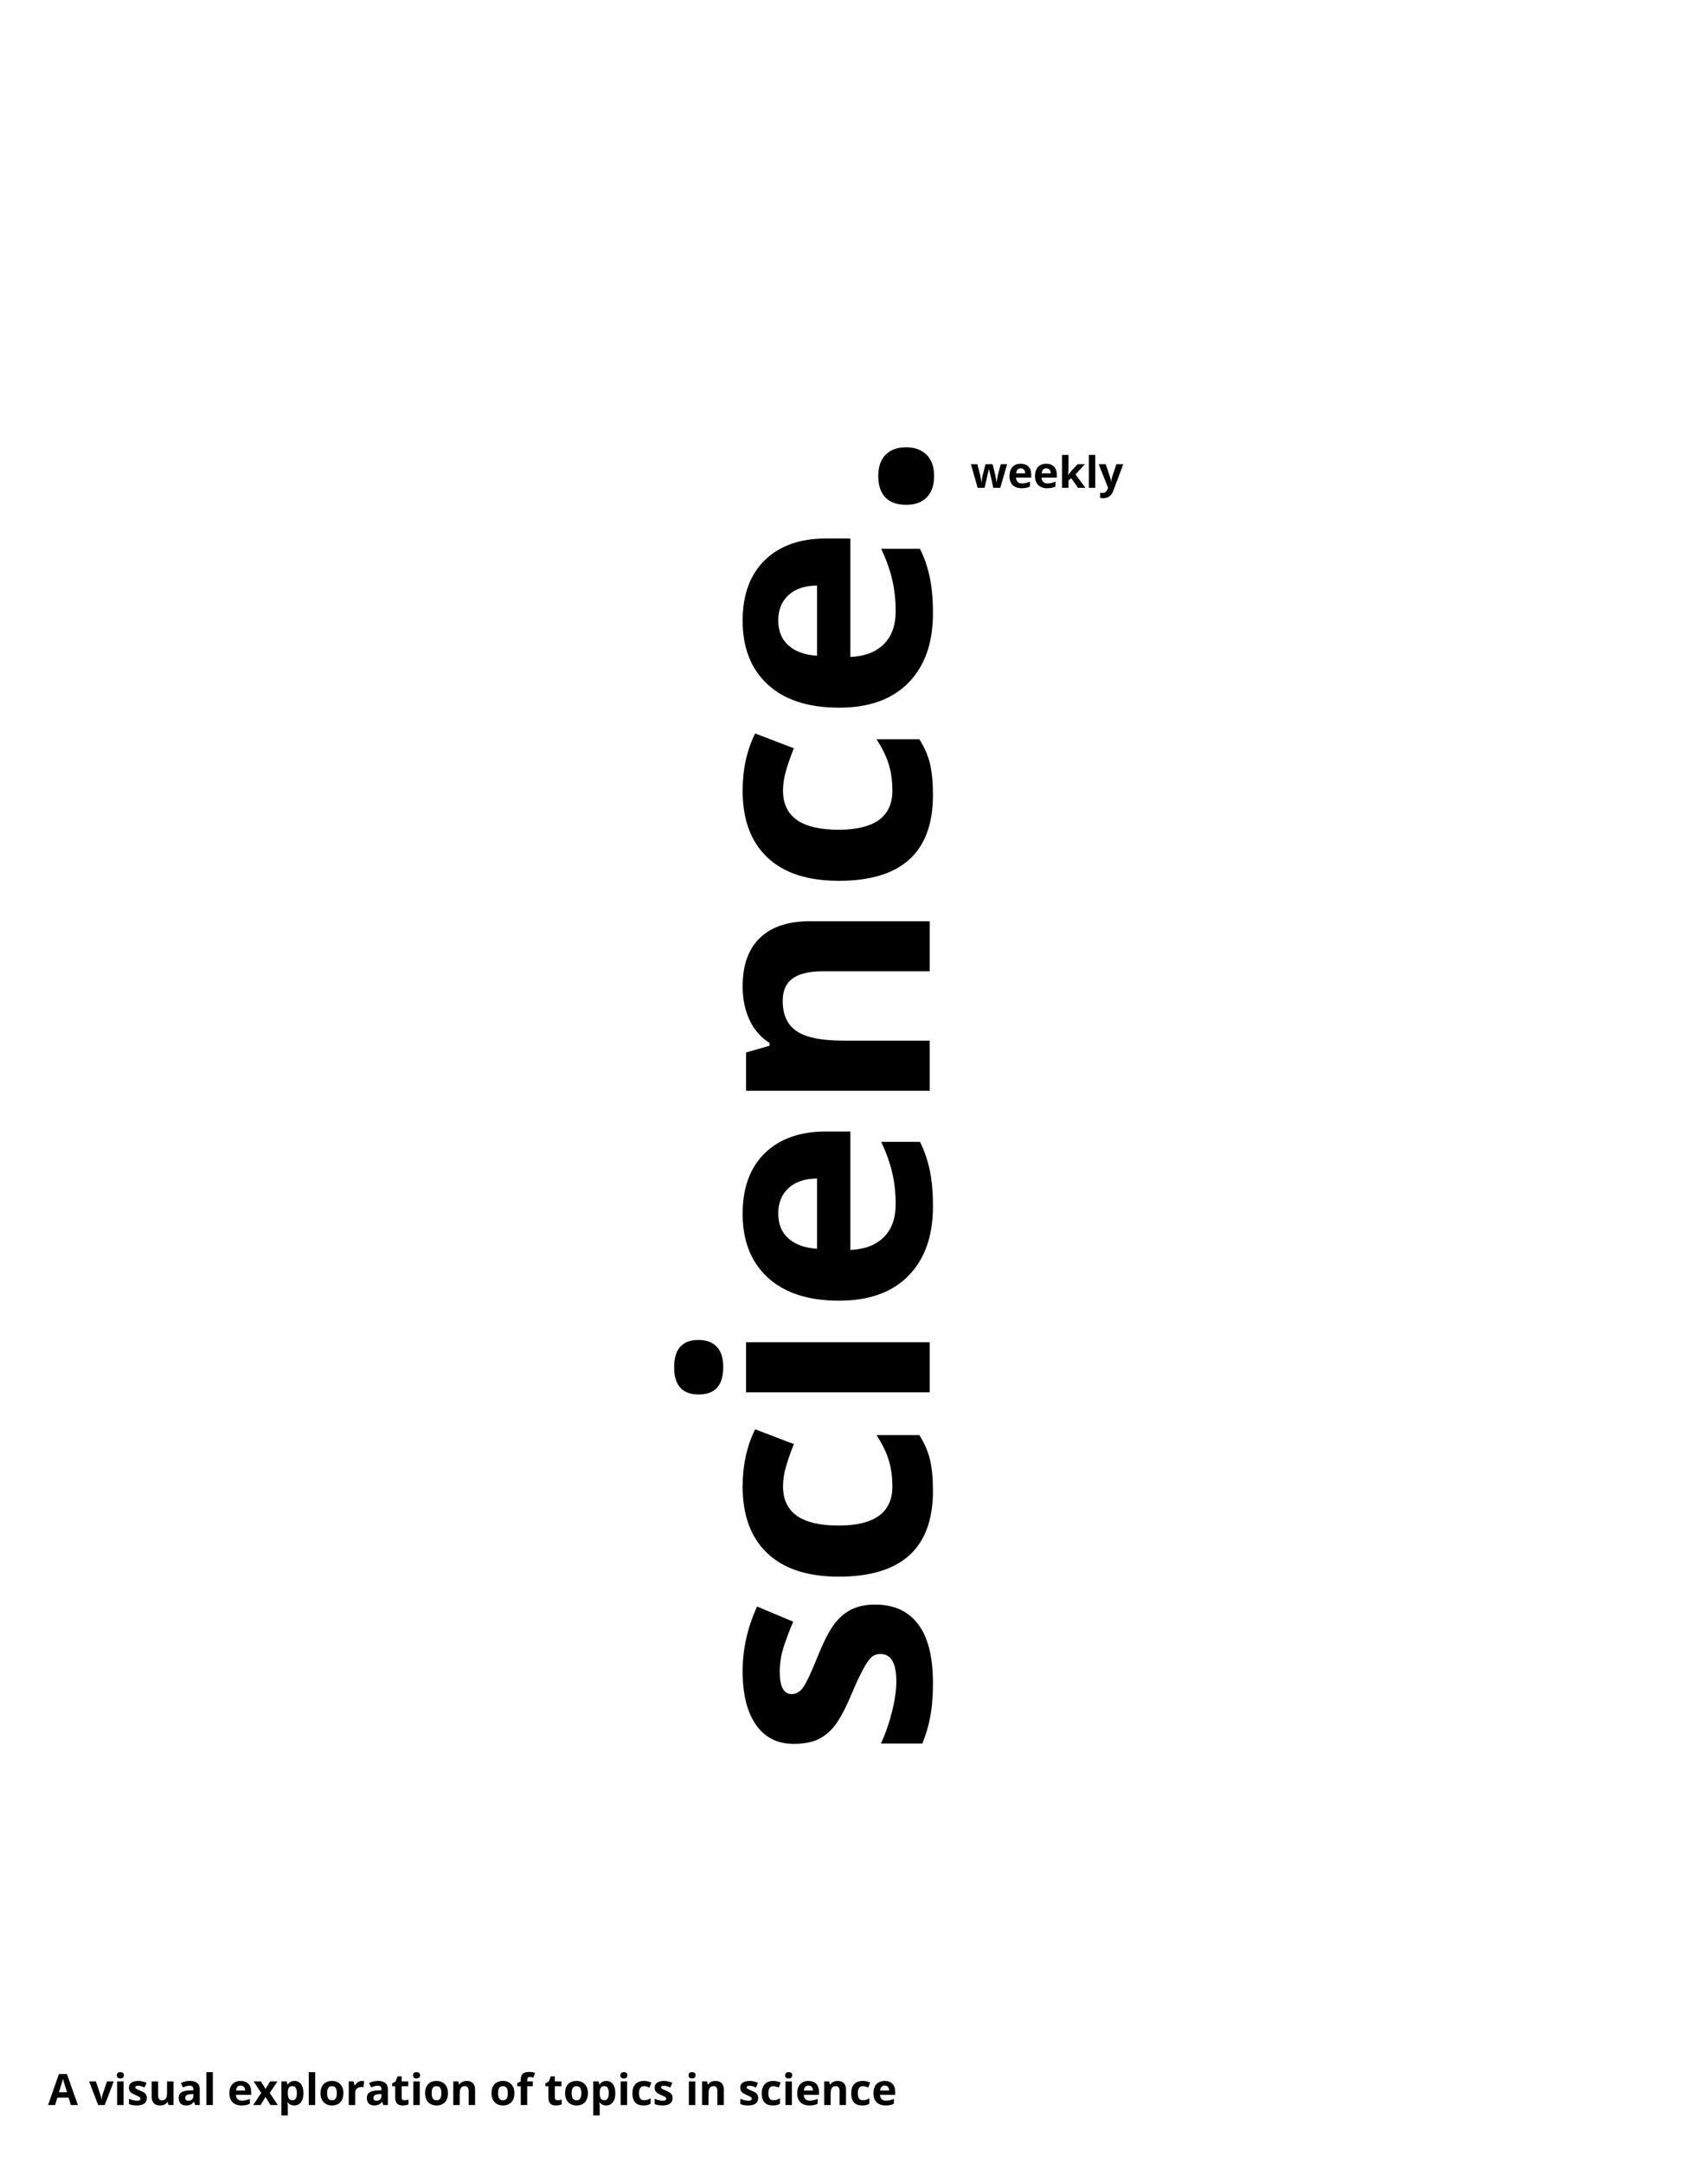 <svg width="711" height="900" viewBox="0 0 711 900" fill="none" xmlns="http://www.w3.org/2000/svg">
<g id="cover_left_panel">
<rect id="Rectangle 2" width="711" height="900" fill="white"/>
<path id="science." d="M364.305 667.742C372.143 667.742 378.113 670.477 382.215 675.945C386.316 681.368 388.367 689.503 388.367 700.35C388.367 705.909 387.98 710.649 387.205 714.568C386.476 718.488 385.382 722.156 383.924 725.574L366.697 725.574C368.52 721.701 370.047 717.348 371.277 712.518C372.508 707.641 373.123 703.357 373.123 699.666C373.123 692.101 370.936 688.318 366.561 688.318C364.92 688.318 363.598 688.82 362.596 689.822C361.548 690.825 360.385 692.557 359.109 695.018C357.788 697.479 356.261 700.76 354.529 704.861C352.068 710.74 349.79 715.07 347.693 717.85C345.597 720.584 343.204 722.589 340.516 723.865C337.781 725.096 334.432 725.711 330.467 725.711C323.676 725.711 318.436 723.09 314.744 717.85C311.007 712.563 309.139 705.089 309.139 695.428C309.139 686.222 311.144 677.267 315.154 668.562L330.193 674.852C328.553 678.68 327.208 682.257 326.16 685.584C325.112 688.911 324.588 692.306 324.588 695.77C324.588 701.922 326.251 704.998 329.578 704.998C331.447 704.998 333.064 704.018 334.432 702.059C335.799 700.053 337.827 695.701 340.516 689.002C342.931 683.032 345.187 678.657 347.283 675.877C349.38 673.097 351.795 671.046 354.529 669.725C357.264 668.403 360.522 667.742 364.305 667.742ZM388.367 620.437C388.367 644.227 375.311 656.121 349.197 656.121C336.209 656.121 326.297 652.885 319.461 646.414C312.579 639.943 309.139 630.669 309.139 618.592C309.139 609.751 310.87 601.821 314.334 594.803L330.467 600.955C329.145 604.236 328.074 607.29 327.254 610.115C326.388 612.941 325.955 615.766 325.955 618.592C325.955 629.438 333.657 634.861 349.061 634.861C364.008 634.861 371.482 629.438 371.482 618.592C371.482 614.581 370.958 610.867 369.91 607.449C368.816 604.031 367.13 600.613 364.852 597.195L382.693 597.195C384.835 600.568 386.316 603.986 387.137 607.449C387.957 610.867 388.367 615.197 388.367 620.437ZM290.818 580.311C284.028 580.311 280.633 576.528 280.633 568.963C280.633 561.398 284.028 557.615 290.818 557.615C294.054 557.615 296.583 558.572 298.406 560.486C300.184 562.355 301.072 565.18 301.072 568.963C301.072 576.528 297.654 580.311 290.818 580.311ZM387 558.572L387 579.422L310.574 579.422L310.574 558.572L387 558.572ZM323.973 504.979C323.973 509.399 325.385 512.863 328.211 515.369C330.991 517.876 334.956 519.311 340.105 519.676L340.105 490.418C334.956 490.509 330.991 491.854 328.211 494.451C325.385 497.049 323.973 500.558 323.973 504.979ZM388.367 502.039C388.367 514.344 384.972 523.96 378.182 530.887C371.391 537.814 361.775 541.277 349.334 541.277C336.528 541.277 326.639 538.087 319.666 531.707C312.648 525.281 309.139 516.417 309.139 505.115C309.139 494.314 312.215 485.906 318.367 479.891C324.52 473.875 333.019 470.867 343.865 470.867L353.982 470.867L353.982 520.154C359.907 519.926 364.533 518.172 367.859 514.891C371.186 511.609 372.85 507.007 372.85 501.082C372.85 496.479 372.371 492.127 371.414 488.025C370.457 483.924 368.93 479.64 366.834 475.174L382.967 475.174C384.79 478.82 386.134 482.716 387 486.863C387.911 491.01 388.367 496.069 388.367 502.039ZM387 383.367L387 404.217L342.361 404.217C336.847 404.217 332.723 405.197 329.988 407.156C327.208 409.116 325.818 412.238 325.818 416.521C325.818 422.355 327.778 426.57 331.697 429.168C335.571 431.766 342.02 433.064 351.043 433.064L387 433.064L387 453.914L310.574 453.914L310.574 437.986L320.35 435.184L320.35 434.021C316.658 431.697 313.878 428.507 312.01 424.451C310.096 420.35 309.139 415.701 309.139 410.506C309.139 401.619 311.554 394.874 316.385 390.271C321.17 385.669 328.097 383.367 337.166 383.367L387 383.367ZM388.367 330.867C388.367 354.656 375.311 366.551 349.197 366.551C336.209 366.551 326.297 363.315 319.461 356.844C312.579 350.372 309.139 341.098 309.139 329.021C309.139 320.18 310.87 312.251 314.334 305.232L330.467 311.385C329.145 314.666 328.074 317.719 327.254 320.545C326.388 323.37 325.955 326.196 325.955 329.021C325.955 339.868 333.657 345.291 349.061 345.291C364.008 345.291 371.482 339.868 371.482 329.021C371.482 325.011 370.958 321.297 369.91 317.879C368.816 314.461 367.13 311.043 364.852 307.625L382.693 307.625C384.835 310.997 386.316 314.415 387.137 317.879C387.957 321.297 388.367 325.626 388.367 330.867ZM323.973 258.201C323.973 262.622 325.385 266.085 328.211 268.592C330.991 271.098 334.956 272.534 340.105 272.898L340.105 243.641C334.956 243.732 330.991 245.076 328.211 247.674C325.385 250.271 323.973 253.781 323.973 258.201ZM388.367 255.262C388.367 267.566 384.972 277.182 378.182 284.109C371.391 291.036 361.775 294.5 349.334 294.5C336.528 294.5 326.639 291.31 319.666 284.93C312.648 278.504 309.139 269.64 309.139 258.338C309.139 247.537 312.215 239.129 318.367 233.113C324.52 227.098 333.019 224.09 343.865 224.09L353.982 224.09L353.982 273.377C359.907 273.149 364.533 271.395 367.859 268.113C371.186 264.832 372.85 260.229 372.85 254.305C372.85 249.702 372.371 245.35 371.414 241.248C370.457 237.146 368.93 232.863 366.834 228.396L382.967 228.396C384.79 232.042 386.134 235.939 387 240.086C387.911 244.233 388.367 249.292 388.367 255.262ZM377.225 210.076C373.396 210.076 370.503 209.051 368.543 207C366.583 204.949 365.603 201.964 365.603 198.045C365.603 194.262 366.606 191.346 368.611 189.295C370.617 187.199 373.488 186.15 377.225 186.15C380.825 186.15 383.673 187.199 385.77 189.295C387.82 191.391 388.846 194.308 388.846 198.045C388.846 201.873 387.843 204.835 385.838 206.932C383.787 209.028 380.916 210.076 377.225 210.076Z" fill="black"/>
<path id="weekly" d="M413.483 203L412.728 199.563L411.708 195.222H411.646L409.854 203H406.971L404.176 193.174H406.848L407.981 197.524C408.163 198.304 408.348 199.379 408.535 200.75H408.588C408.611 200.305 408.714 199.599 408.896 198.632L409.036 197.885L410.249 193.174H413.202L414.354 197.885C414.377 198.014 414.412 198.204 414.459 198.456C414.512 198.708 414.562 198.978 414.608 199.265C414.655 199.546 414.696 199.824 414.731 200.1C414.772 200.369 414.796 200.586 414.802 200.75H414.854C414.907 200.328 415.001 199.751 415.136 199.019C415.271 198.28 415.367 197.782 415.426 197.524L416.604 193.174H419.231L416.401 203H413.483ZM424.892 194.896C424.323 194.896 423.878 195.078 423.556 195.441C423.233 195.799 423.049 196.309 423.002 196.971H426.764C426.752 196.309 426.579 195.799 426.245 195.441C425.911 195.078 425.46 194.896 424.892 194.896ZM425.27 203.176C423.688 203.176 422.451 202.739 421.561 201.866C420.67 200.993 420.225 199.757 420.225 198.157C420.225 196.511 420.635 195.239 421.455 194.343C422.281 193.44 423.421 192.989 424.874 192.989C426.263 192.989 427.344 193.385 428.117 194.176C428.891 194.967 429.277 196.06 429.277 197.454V198.755H422.94C422.97 199.517 423.195 200.111 423.617 200.539C424.039 200.967 424.631 201.181 425.393 201.181C425.984 201.181 426.544 201.119 427.071 200.996C427.599 200.873 428.149 200.677 428.724 200.407V202.481C428.255 202.716 427.754 202.889 427.221 203C426.688 203.117 426.037 203.176 425.27 203.176ZM435.526 194.896C434.958 194.896 434.513 195.078 434.19 195.441C433.868 195.799 433.684 196.309 433.637 196.971H437.398C437.387 196.309 437.214 195.799 436.88 195.441C436.546 195.078 436.095 194.896 435.526 194.896ZM435.904 203.176C434.322 203.176 433.086 202.739 432.195 201.866C431.305 200.993 430.859 199.757 430.859 198.157C430.859 196.511 431.27 195.239 432.09 194.343C432.916 193.44 434.056 192.989 435.509 192.989C436.897 192.989 437.979 193.385 438.752 194.176C439.525 194.967 439.912 196.06 439.912 197.454V198.755H433.575C433.604 199.517 433.83 200.111 434.252 200.539C434.674 200.967 435.266 201.181 436.027 201.181C436.619 201.181 437.179 201.119 437.706 200.996C438.233 200.873 438.784 200.677 439.358 200.407V202.481C438.89 202.716 438.389 202.889 437.855 203C437.322 203.117 436.672 203.176 435.904 203.176ZM444.667 197.656L445.836 196.162L448.587 193.174H451.61L447.708 197.437L451.848 203H448.754L445.924 199.019L444.772 199.941V203H442.092V189.324H444.772V195.424L444.632 197.656H444.667ZM455.935 203H453.254V189.324H455.935V203ZM457.35 193.174H460.285L462.14 198.702C462.298 199.183 462.406 199.751 462.465 200.407H462.518C462.582 199.804 462.708 199.235 462.896 198.702L464.715 193.174H467.589L463.432 204.257C463.051 205.282 462.506 206.05 461.797 206.56C461.094 207.069 460.271 207.324 459.327 207.324C458.864 207.324 458.41 207.274 457.965 207.175V205.048C458.287 205.124 458.639 205.162 459.02 205.162C459.494 205.162 459.907 205.016 460.259 204.723C460.616 204.436 460.895 203.999 461.094 203.413L461.252 202.93L457.35 193.174Z" fill="black"/>
<path id="A visual exploration of topics in science" d="M29.483 876L28.552 872.941H23.867L22.936 876H20L24.535 863.098H27.866L32.419 876H29.483ZM27.901 870.656C27.04 867.885 26.554 866.317 26.442 865.954C26.337 865.591 26.261 865.304 26.214 865.093C26.02 865.843 25.467 867.697 24.553 870.656H27.901ZM40.848 876L37.103 866.174H39.907L41.806 871.772C42.017 872.481 42.148 873.152 42.201 873.785H42.254C42.283 873.223 42.415 872.552 42.649 871.772L44.539 866.174H47.343L43.599 876H40.848ZM48.644 863.634C48.644 862.761 49.13 862.324 50.102 862.324C51.075 862.324 51.562 862.761 51.562 863.634C51.562 864.05 51.438 864.375 51.192 864.609C50.952 864.838 50.589 864.952 50.102 864.952C49.13 864.952 48.644 864.513 48.644 863.634ZM51.438 876H48.758V866.174H51.438V876ZM61.115 873.082C61.115 874.09 60.764 874.857 60.06 875.385C59.363 875.912 58.317 876.176 56.923 876.176C56.208 876.176 55.599 876.126 55.095 876.026C54.591 875.933 54.119 875.792 53.68 875.604V873.39C54.178 873.624 54.737 873.82 55.358 873.979C55.985 874.137 56.536 874.216 57.011 874.216C57.983 874.216 58.47 873.935 58.47 873.372C58.47 873.161 58.405 872.991 58.276 872.862C58.148 872.728 57.925 872.578 57.608 872.414C57.292 872.244 56.87 872.048 56.343 871.825C55.587 871.509 55.03 871.216 54.673 870.946C54.321 870.677 54.063 870.369 53.899 870.023C53.741 869.672 53.662 869.241 53.662 868.731C53.662 867.858 53.999 867.185 54.673 866.71C55.352 866.229 56.313 865.989 57.556 865.989C58.739 865.989 59.891 866.247 61.01 866.763L60.201 868.696C59.709 868.485 59.249 868.312 58.821 868.178C58.394 868.043 57.957 867.976 57.512 867.976C56.721 867.976 56.325 868.189 56.325 868.617C56.325 868.857 56.451 869.065 56.703 869.241C56.961 869.417 57.52 869.678 58.382 870.023C59.149 870.334 59.712 870.624 60.069 870.894C60.427 871.163 60.69 871.474 60.86 871.825C61.03 872.177 61.115 872.596 61.115 873.082ZM70.168 876L69.808 874.743H69.667C69.38 875.2 68.973 875.555 68.445 875.807C67.918 876.053 67.317 876.176 66.644 876.176C65.489 876.176 64.619 875.868 64.033 875.253C63.447 874.632 63.154 873.741 63.154 872.581V866.174H65.835V871.913C65.835 872.622 65.961 873.155 66.213 873.513C66.465 873.864 66.866 874.04 67.417 874.04C68.167 874.04 68.709 873.791 69.043 873.293C69.377 872.789 69.544 871.957 69.544 870.797V866.174H72.225V876H70.168ZM81.277 876L80.759 874.664H80.689C80.237 875.232 79.772 875.628 79.291 875.851C78.816 876.067 78.195 876.176 77.428 876.176C76.484 876.176 75.74 875.906 75.195 875.367C74.656 874.828 74.387 874.061 74.387 873.064C74.387 872.021 74.75 871.254 75.477 870.762C76.209 870.264 77.311 869.988 78.781 869.936L80.486 869.883V869.452C80.486 868.456 79.977 867.958 78.957 867.958C78.172 867.958 77.249 868.195 76.189 868.67L75.301 866.859C76.432 866.268 77.686 865.972 79.062 865.972C80.381 865.972 81.392 866.259 82.095 866.833C82.798 867.407 83.149 868.28 83.149 869.452V876H81.277ZM80.486 871.447L79.449 871.482C78.67 871.506 78.09 871.646 77.709 871.904C77.328 872.162 77.138 872.555 77.138 873.082C77.138 873.838 77.571 874.216 78.439 874.216C79.06 874.216 79.555 874.037 79.924 873.68C80.299 873.322 80.486 872.848 80.486 872.256V871.447ZM88.599 876H85.918V862.324H88.599V876ZM100.165 867.896C99.597 867.896 99.151 868.078 98.829 868.441C98.507 868.799 98.322 869.309 98.275 869.971H102.037C102.025 869.309 101.853 868.799 101.519 868.441C101.185 868.078 100.733 867.896 100.165 867.896ZM100.543 876.176C98.961 876.176 97.725 875.739 96.834 874.866C95.943 873.993 95.498 872.757 95.498 871.157C95.498 869.511 95.908 868.239 96.728 867.343C97.555 866.44 98.694 865.989 100.147 865.989C101.536 865.989 102.617 866.385 103.391 867.176C104.164 867.967 104.551 869.06 104.551 870.454V871.755H98.214C98.243 872.517 98.469 873.111 98.891 873.539C99.312 873.967 99.904 874.181 100.666 874.181C101.258 874.181 101.817 874.119 102.345 873.996C102.872 873.873 103.423 873.677 103.997 873.407V875.481C103.528 875.716 103.027 875.889 102.494 876C101.961 876.117 101.311 876.176 100.543 876.176ZM108.743 870.981L105.579 866.174H108.62L110.527 869.303L112.452 866.174H115.493L112.294 870.981L115.643 876H112.593L110.527 872.634L108.453 876H105.412L108.743 870.981ZM122.533 876.176C121.379 876.176 120.474 875.757 119.817 874.919H119.677C119.771 875.739 119.817 876.214 119.817 876.343V880.324H117.137V866.174H119.316L119.694 867.448H119.817C120.444 866.476 121.373 865.989 122.604 865.989C123.764 865.989 124.672 866.438 125.328 867.334C125.984 868.23 126.312 869.476 126.312 871.069C126.312 872.118 126.157 873.029 125.847 873.803C125.542 874.576 125.105 875.165 124.537 875.569C123.969 875.974 123.301 876.176 122.533 876.176ZM121.742 868.134C121.08 868.134 120.597 868.339 120.292 868.749C119.987 869.153 119.829 869.824 119.817 870.762V871.052C119.817 872.106 119.973 872.862 120.283 873.319C120.6 873.776 121.098 874.005 121.777 874.005C122.979 874.005 123.579 873.015 123.579 871.034C123.579 870.067 123.43 869.344 123.131 868.863C122.838 868.377 122.375 868.134 121.742 868.134ZM131.208 876H128.527V862.324H131.208V876ZM136.165 871.069C136.165 872.042 136.323 872.777 136.64 873.275C136.962 873.773 137.483 874.022 138.204 874.022C138.919 874.022 139.432 873.776 139.742 873.284C140.059 872.786 140.217 872.048 140.217 871.069C140.217 870.097 140.059 869.367 139.742 868.881C139.426 868.395 138.907 868.151 138.187 868.151C137.472 868.151 136.956 868.395 136.64 868.881C136.323 869.361 136.165 870.091 136.165 871.069ZM142.959 871.069C142.959 872.669 142.537 873.92 141.693 874.822C140.85 875.725 139.675 876.176 138.169 876.176C137.226 876.176 136.394 875.971 135.673 875.561C134.952 875.145 134.398 874.55 134.012 873.776C133.625 873.003 133.432 872.101 133.432 871.069C133.432 869.464 133.851 868.216 134.688 867.325C135.526 866.435 136.704 865.989 138.222 865.989C139.165 865.989 139.997 866.194 140.718 866.604C141.438 867.015 141.992 867.604 142.379 868.371C142.766 869.139 142.959 870.038 142.959 871.069ZM150.658 865.989C151.021 865.989 151.323 866.016 151.563 866.068L151.361 868.582C151.145 868.523 150.881 868.494 150.57 868.494C149.715 868.494 149.047 868.714 148.566 869.153C148.092 869.593 147.854 870.208 147.854 870.999V876H145.174V866.174H147.204L147.6 867.826H147.731C148.036 867.275 148.446 866.833 148.962 866.499C149.483 866.159 150.049 865.989 150.658 865.989ZM159.588 876L159.069 874.664H158.999C158.548 875.232 158.082 875.628 157.602 875.851C157.127 876.067 156.506 876.176 155.738 876.176C154.795 876.176 154.051 875.906 153.506 875.367C152.967 874.828 152.697 874.061 152.697 873.064C152.697 872.021 153.061 871.254 153.787 870.762C154.52 870.264 155.621 869.988 157.092 869.936L158.797 869.883V869.452C158.797 868.456 158.287 867.958 157.268 867.958C156.482 867.958 155.56 868.195 154.499 868.67L153.611 866.859C154.742 866.268 155.996 865.972 157.373 865.972C158.691 865.972 159.702 866.259 160.405 866.833C161.108 867.407 161.46 868.28 161.46 869.452V876H159.588ZM158.797 871.447L157.76 871.482C156.98 871.506 156.4 871.646 156.02 871.904C155.639 872.162 155.448 872.555 155.448 873.082C155.448 873.838 155.882 874.216 156.749 874.216C157.37 874.216 157.865 874.037 158.234 873.68C158.609 873.322 158.797 872.848 158.797 872.256V871.447ZM168.368 874.04C168.837 874.04 169.399 873.938 170.056 873.732V875.728C169.388 876.026 168.567 876.176 167.595 876.176C166.522 876.176 165.74 875.906 165.248 875.367C164.762 874.822 164.519 874.008 164.519 872.924V868.187H163.235V867.053L164.712 866.156L165.485 864.082H167.199V866.174H169.95V868.187H167.199V872.924C167.199 873.305 167.305 873.586 167.516 873.768C167.732 873.949 168.017 874.04 168.368 874.04ZM171.937 863.634C171.937 862.761 172.423 862.324 173.396 862.324C174.368 862.324 174.854 862.761 174.854 863.634C174.854 864.05 174.731 864.375 174.485 864.609C174.245 864.838 173.882 864.952 173.396 864.952C172.423 864.952 171.937 864.513 171.937 863.634ZM174.731 876H172.051V866.174H174.731V876ZM179.688 871.069C179.688 872.042 179.847 872.777 180.163 873.275C180.485 873.773 181.007 874.022 181.728 874.022C182.442 874.022 182.955 873.776 183.266 873.284C183.582 872.786 183.74 872.048 183.74 871.069C183.74 870.097 183.582 869.367 183.266 868.881C182.949 868.395 182.431 868.151 181.71 868.151C180.995 868.151 180.479 868.395 180.163 868.881C179.847 869.361 179.688 870.091 179.688 871.069ZM186.482 871.069C186.482 872.669 186.061 873.92 185.217 874.822C184.373 875.725 183.198 876.176 181.692 876.176C180.749 876.176 179.917 875.971 179.196 875.561C178.476 875.145 177.922 874.55 177.535 873.776C177.148 873.003 176.955 872.101 176.955 871.069C176.955 869.464 177.374 868.216 178.212 867.325C179.05 866.435 180.228 865.989 181.745 865.989C182.688 865.989 183.521 866.194 184.241 866.604C184.962 867.015 185.516 867.604 185.902 868.371C186.289 869.139 186.482 870.038 186.482 871.069ZM197.768 876H195.087V870.261C195.087 869.552 194.961 869.021 194.709 868.67C194.457 868.312 194.056 868.134 193.505 868.134C192.755 868.134 192.213 868.386 191.879 868.89C191.545 869.388 191.378 870.217 191.378 871.377V876H188.697V866.174H190.745L191.105 867.431H191.255C191.554 866.956 191.964 866.599 192.485 866.358C193.013 866.112 193.61 865.989 194.278 865.989C195.421 865.989 196.288 866.3 196.88 866.921C197.472 867.536 197.768 868.427 197.768 869.593V876ZM207.339 871.069C207.339 872.042 207.497 872.777 207.813 873.275C208.136 873.773 208.657 874.022 209.378 874.022C210.093 874.022 210.605 873.776 210.916 873.284C211.232 872.786 211.391 872.048 211.391 871.069C211.391 870.097 211.232 869.367 210.916 868.881C210.6 868.395 210.081 868.151 209.36 868.151C208.646 868.151 208.13 868.395 207.813 868.881C207.497 869.361 207.339 870.091 207.339 871.069ZM214.133 871.069C214.133 872.669 213.711 873.92 212.867 874.822C212.023 875.725 210.849 876.176 209.343 876.176C208.399 876.176 207.567 875.971 206.847 875.561C206.126 875.145 205.572 874.55 205.186 873.776C204.799 873.003 204.605 872.101 204.605 871.069C204.605 869.464 205.024 868.216 205.862 867.325C206.7 866.435 207.878 865.989 209.396 865.989C210.339 865.989 211.171 866.194 211.892 866.604C212.612 867.015 213.166 867.604 213.553 868.371C213.939 869.139 214.133 870.038 214.133 871.069ZM221.779 868.187H219.459V876H216.778V868.187H215.302V866.895L216.778 866.174V865.453C216.778 864.334 217.054 863.517 217.604 863.001C218.155 862.485 219.037 862.228 220.25 862.228C221.176 862.228 221.999 862.365 222.72 862.641L222.034 864.609C221.495 864.439 220.997 864.354 220.54 864.354C220.159 864.354 219.884 864.469 219.714 864.697C219.544 864.92 219.459 865.207 219.459 865.559V866.174H221.779V868.187ZM232.142 874.04C232.61 874.04 233.173 873.938 233.829 873.732V875.728C233.161 876.026 232.341 876.176 231.368 876.176C230.296 876.176 229.514 875.906 229.021 875.367C228.535 874.822 228.292 874.008 228.292 872.924V868.187H227.009V867.053L228.485 866.156L229.259 864.082H230.973V866.174H233.724V868.187H230.973V872.924C230.973 873.305 231.078 873.586 231.289 873.768C231.506 873.949 231.79 874.04 232.142 874.04ZM237.96 871.069C237.96 872.042 238.118 872.777 238.435 873.275C238.757 873.773 239.278 874.022 239.999 874.022C240.714 874.022 241.227 873.776 241.537 873.284C241.854 872.786 242.012 872.048 242.012 871.069C242.012 870.097 241.854 869.367 241.537 868.881C241.221 868.395 240.702 868.151 239.981 868.151C239.267 868.151 238.751 868.395 238.435 868.881C238.118 869.361 237.96 870.091 237.96 871.069ZM244.754 871.069C244.754 872.669 244.332 873.92 243.488 874.822C242.645 875.725 241.47 876.176 239.964 876.176C239.021 876.176 238.188 875.971 237.468 875.561C236.747 875.145 236.193 874.55 235.807 873.776C235.42 873.003 235.227 872.101 235.227 871.069C235.227 869.464 235.646 868.216 236.483 867.325C237.321 866.435 238.499 865.989 240.017 865.989C240.96 865.989 241.792 866.194 242.513 866.604C243.233 867.015 243.787 867.604 244.174 868.371C244.561 869.139 244.754 870.038 244.754 871.069ZM252.365 876.176C251.211 876.176 250.306 875.757 249.649 874.919H249.509C249.603 875.739 249.649 876.214 249.649 876.343V880.324H246.969V866.174H249.148L249.526 867.448H249.649C250.276 866.476 251.205 865.989 252.436 865.989C253.596 865.989 254.504 866.438 255.16 867.334C255.816 868.23 256.145 869.476 256.145 871.069C256.145 872.118 255.989 873.029 255.679 873.803C255.374 874.576 254.938 875.165 254.369 875.569C253.801 875.974 253.133 876.176 252.365 876.176ZM251.574 868.134C250.912 868.134 250.429 868.339 250.124 868.749C249.819 869.153 249.661 869.824 249.649 870.762V871.052C249.649 872.106 249.805 872.862 250.115 873.319C250.432 873.776 250.93 874.005 251.609 874.005C252.811 874.005 253.411 873.015 253.411 871.034C253.411 870.067 253.262 869.344 252.963 868.863C252.67 868.377 252.207 868.134 251.574 868.134ZM258.245 863.634C258.245 862.761 258.731 862.324 259.704 862.324C260.677 862.324 261.163 862.761 261.163 863.634C261.163 864.05 261.04 864.375 260.794 864.609C260.554 864.838 260.19 864.952 259.704 864.952C258.731 864.952 258.245 864.513 258.245 863.634ZM261.04 876H258.359V866.174H261.04V876ZM267.852 876.176C264.793 876.176 263.264 874.497 263.264 871.14C263.264 869.47 263.68 868.195 264.512 867.316C265.344 866.432 266.536 865.989 268.089 865.989C269.226 865.989 270.245 866.212 271.147 866.657L270.356 868.731C269.935 868.562 269.542 868.424 269.179 868.318C268.815 868.207 268.452 868.151 268.089 868.151C266.694 868.151 265.997 869.142 265.997 871.122C265.997 873.044 266.694 874.005 268.089 874.005C268.604 874.005 269.082 873.938 269.521 873.803C269.961 873.662 270.4 873.445 270.84 873.152V875.446C270.406 875.722 269.967 875.912 269.521 876.018C269.082 876.123 268.525 876.176 267.852 876.176ZM279.98 873.082C279.98 874.09 279.629 874.857 278.926 875.385C278.229 875.912 277.183 876.176 275.788 876.176C275.073 876.176 274.464 876.126 273.96 876.026C273.456 875.933 272.984 875.792 272.545 875.604V873.39C273.043 873.624 273.603 873.82 274.224 873.979C274.851 874.137 275.401 874.216 275.876 874.216C276.849 874.216 277.335 873.935 277.335 873.372C277.335 873.161 277.271 872.991 277.142 872.862C277.013 872.728 276.79 872.578 276.474 872.414C276.157 872.244 275.735 872.048 275.208 871.825C274.452 871.509 273.896 871.216 273.538 870.946C273.187 870.677 272.929 870.369 272.765 870.023C272.606 869.672 272.527 869.241 272.527 868.731C272.527 867.858 272.864 867.185 273.538 866.71C274.218 866.229 275.179 865.989 276.421 865.989C277.604 865.989 278.756 866.247 279.875 866.763L279.066 868.696C278.574 868.485 278.114 868.312 277.687 868.178C277.259 868.043 276.822 867.976 276.377 867.976C275.586 867.976 275.19 868.189 275.19 868.617C275.19 868.857 275.316 869.065 275.568 869.241C275.826 869.417 276.386 869.678 277.247 870.023C278.015 870.334 278.577 870.624 278.935 870.894C279.292 871.163 279.556 871.474 279.726 871.825C279.896 872.177 279.98 872.596 279.98 873.082ZM286.634 863.634C286.634 862.761 287.12 862.324 288.093 862.324C289.065 862.324 289.552 862.761 289.552 863.634C289.552 864.05 289.429 864.375 289.183 864.609C288.942 864.838 288.579 864.952 288.093 864.952C287.12 864.952 286.634 864.513 286.634 863.634ZM289.429 876H286.748V866.174H289.429V876ZM301.32 876H298.64V870.261C298.64 869.552 298.514 869.021 298.262 868.67C298.01 868.312 297.608 868.134 297.058 868.134C296.308 868.134 295.766 868.386 295.432 868.89C295.098 869.388 294.931 870.217 294.931 871.377V876H292.25V866.174H294.298L294.658 867.431H294.808C295.106 866.956 295.517 866.599 296.038 866.358C296.565 866.112 297.163 865.989 297.831 865.989C298.974 865.989 299.841 866.3 300.433 866.921C301.024 867.536 301.32 868.427 301.32 869.593V876ZM315.611 873.082C315.611 874.09 315.26 874.857 314.557 875.385C313.859 875.912 312.813 876.176 311.419 876.176C310.704 876.176 310.095 876.126 309.591 876.026C309.087 875.933 308.615 875.792 308.176 875.604V873.39C308.674 873.624 309.233 873.82 309.854 873.979C310.481 874.137 311.032 874.216 311.507 874.216C312.479 874.216 312.966 873.935 312.966 873.372C312.966 873.161 312.901 872.991 312.772 872.862C312.644 872.728 312.421 872.578 312.104 872.414C311.788 872.244 311.366 872.048 310.839 871.825C310.083 871.509 309.526 871.216 309.169 870.946C308.817 870.677 308.56 870.369 308.396 870.023C308.237 869.672 308.158 869.241 308.158 868.731C308.158 867.858 308.495 867.185 309.169 866.71C309.849 866.229 310.81 865.989 312.052 865.989C313.235 865.989 314.387 866.247 315.506 866.763L314.697 868.696C314.205 868.485 313.745 868.312 313.317 868.178C312.89 868.043 312.453 867.976 312.008 867.976C311.217 867.976 310.821 868.189 310.821 868.617C310.821 868.857 310.947 869.065 311.199 869.241C311.457 869.417 312.017 869.678 312.878 870.023C313.646 870.334 314.208 870.624 314.565 870.894C314.923 871.163 315.187 871.474 315.356 871.825C315.526 872.177 315.611 872.596 315.611 873.082ZM321.693 876.176C318.635 876.176 317.105 874.497 317.105 871.14C317.105 869.47 317.521 868.195 318.354 867.316C319.186 866.432 320.378 865.989 321.931 865.989C323.067 865.989 324.087 866.212 324.989 866.657L324.198 868.731C323.776 868.562 323.384 868.424 323.021 868.318C322.657 868.207 322.294 868.151 321.931 868.151C320.536 868.151 319.839 869.142 319.839 871.122C319.839 873.044 320.536 874.005 321.931 874.005C322.446 874.005 322.924 873.938 323.363 873.803C323.803 873.662 324.242 873.445 324.682 873.152V875.446C324.248 875.722 323.809 875.912 323.363 876.018C322.924 876.123 322.367 876.176 321.693 876.176ZM326.853 863.634C326.853 862.761 327.339 862.324 328.312 862.324C329.284 862.324 329.771 862.761 329.771 863.634C329.771 864.05 329.647 864.375 329.401 864.609C329.161 864.838 328.798 864.952 328.312 864.952C327.339 864.952 326.853 864.513 326.853 863.634ZM329.647 876H326.967V866.174H329.647V876ZM336.538 867.896C335.97 867.896 335.524 868.078 335.202 868.441C334.88 868.799 334.695 869.309 334.648 869.971H338.41C338.398 869.309 338.226 868.799 337.892 868.441C337.558 868.078 337.106 867.896 336.538 867.896ZM336.916 876.176C335.334 876.176 334.098 875.739 333.207 874.866C332.316 873.993 331.871 872.757 331.871 871.157C331.871 869.511 332.281 868.239 333.102 867.343C333.928 866.44 335.067 865.989 336.521 865.989C337.909 865.989 338.99 866.385 339.764 867.176C340.537 867.967 340.924 869.06 340.924 870.454V871.755H334.587C334.616 872.517 334.842 873.111 335.264 873.539C335.686 873.967 336.277 874.181 337.039 874.181C337.631 874.181 338.19 874.119 338.718 873.996C339.245 873.873 339.796 873.677 340.37 873.407V875.481C339.901 875.716 339.4 875.889 338.867 876C338.334 876.117 337.684 876.176 336.916 876.176ZM352.174 876H349.493V870.261C349.493 869.552 349.367 869.021 349.115 868.67C348.863 868.312 348.462 868.134 347.911 868.134C347.161 868.134 346.619 868.386 346.285 868.89C345.951 869.388 345.784 870.217 345.784 871.377V876H343.104V866.174H345.151L345.512 867.431H345.661C345.96 866.956 346.37 866.599 346.892 866.358C347.419 866.112 348.017 865.989 348.685 865.989C349.827 865.989 350.694 866.3 351.286 866.921C351.878 867.536 352.174 868.427 352.174 869.593V876ZM358.924 876.176C355.865 876.176 354.336 874.497 354.336 871.14C354.336 869.47 354.752 868.195 355.584 867.316C356.416 866.432 357.608 865.989 359.161 865.989C360.298 865.989 361.317 866.212 362.22 866.657L361.429 868.731C361.007 868.562 360.614 868.424 360.251 868.318C359.888 868.207 359.524 868.151 359.161 868.151C357.767 868.151 357.069 869.142 357.069 871.122C357.069 873.044 357.767 874.005 359.161 874.005C359.677 874.005 360.154 873.938 360.594 873.803C361.033 873.662 361.473 873.445 361.912 873.152V875.446C361.479 875.722 361.039 875.912 360.594 876.018C360.154 876.123 359.598 876.176 358.924 876.176ZM368.267 867.896C367.698 867.896 367.253 868.078 366.931 868.441C366.608 868.799 366.424 869.309 366.377 869.971H370.139C370.127 869.309 369.954 868.799 369.62 868.441C369.286 868.078 368.835 867.896 368.267 867.896ZM368.645 876.176C367.062 876.176 365.826 875.739 364.936 874.866C364.045 873.993 363.6 872.757 363.6 871.157C363.6 869.511 364.01 868.239 364.83 867.343C365.656 866.44 366.796 865.989 368.249 865.989C369.638 865.989 370.719 866.385 371.492 867.176C372.266 867.967 372.652 869.06 372.652 870.454V871.755H366.315C366.345 872.517 366.57 873.111 366.992 873.539C367.414 873.967 368.006 874.181 368.768 874.181C369.359 874.181 369.919 874.119 370.446 873.996C370.974 873.873 371.524 873.677 372.099 873.407V875.481C371.63 875.716 371.129 875.889 370.596 876C370.062 876.117 369.412 876.176 368.645 876.176Z" fill="black"/>
</g>
</svg>
